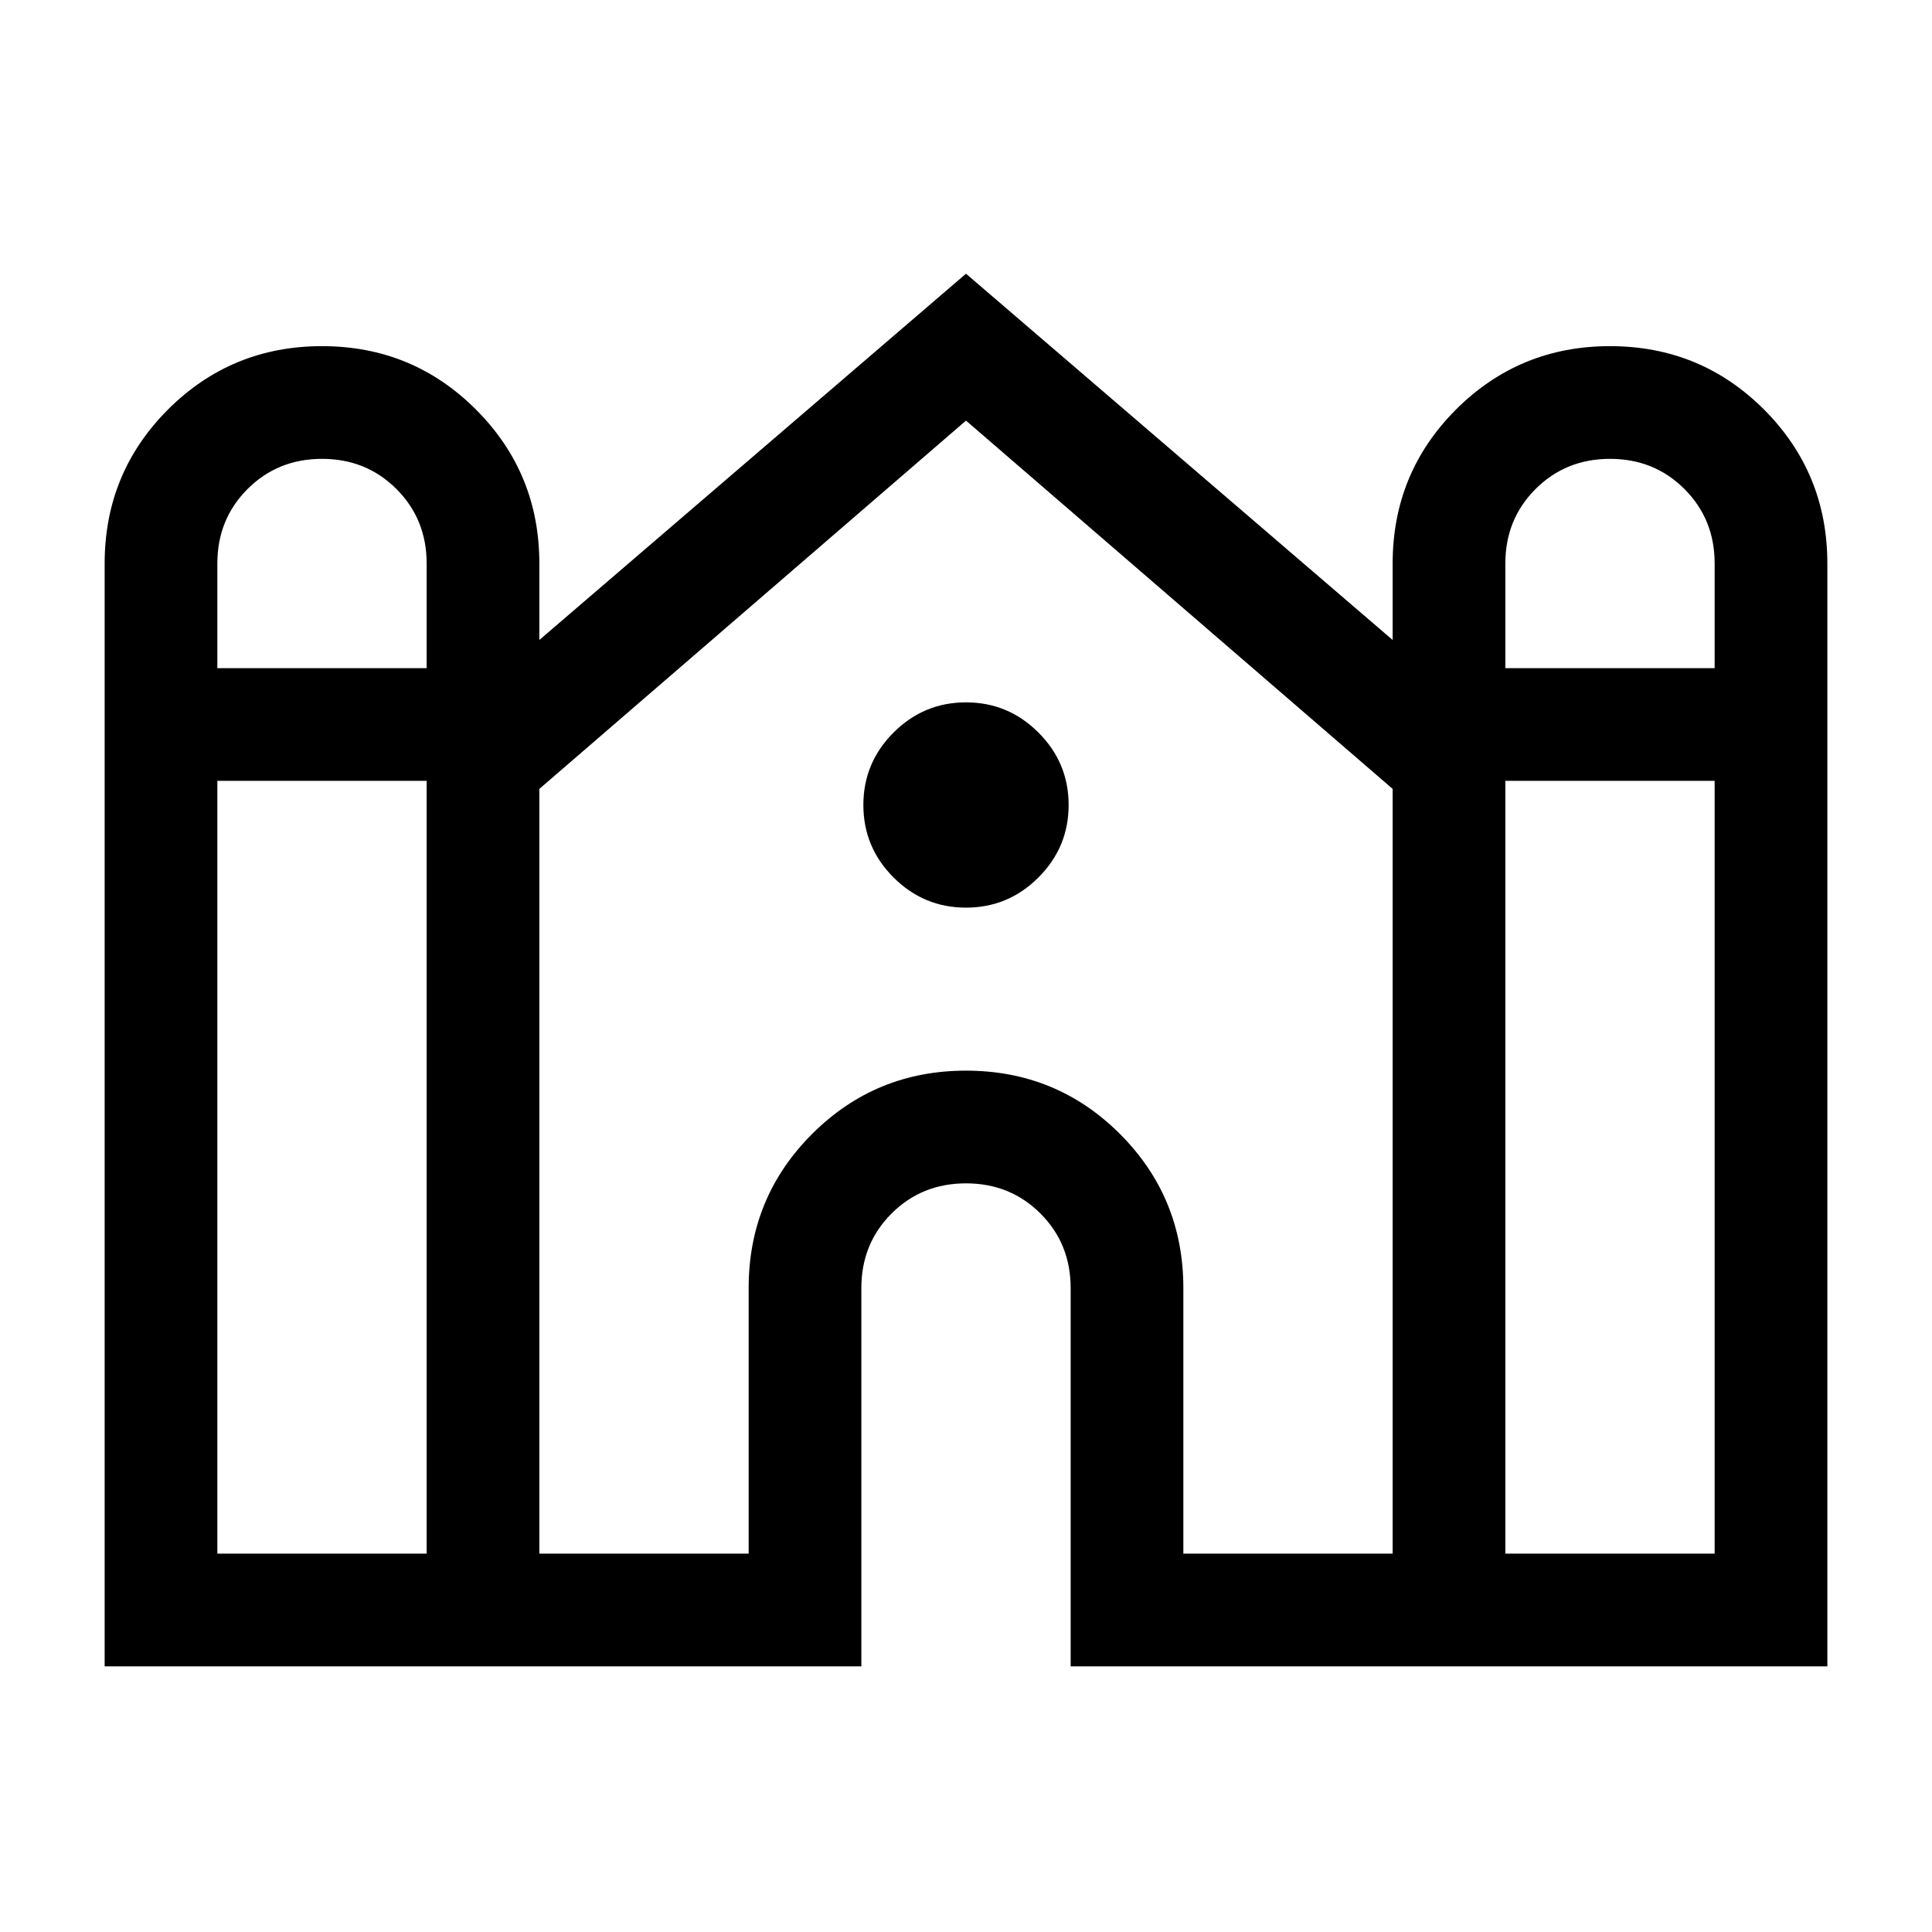 <svg xmlns="http://www.w3.org/2000/svg" height="24" width="24"><path d="M1.3 20.7V7Q1.3 5.875 2.087 5.087Q2.875 4.3 4 4.3Q5.125 4.3 5.912 5.087Q6.7 5.875 6.7 7V7.95L12 3.4L17.3 7.95V7Q17.3 5.875 18.087 5.087Q18.875 4.3 20 4.3Q21.125 4.3 21.913 5.087Q22.7 5.875 22.7 7V20.7H13.3V16Q13.3 15.45 12.925 15.075Q12.55 14.7 12 14.7Q11.45 14.7 11.075 15.075Q10.7 15.45 10.7 16V20.7ZM18.7 8.3H21.3V7Q21.3 6.45 20.925 6.075Q20.55 5.7 20 5.7Q19.45 5.7 19.075 6.075Q18.7 6.45 18.7 7ZM2.7 8.3H5.3V7Q5.3 6.45 4.925 6.075Q4.55 5.7 4 5.7Q3.45 5.7 3.075 6.075Q2.7 6.45 2.7 7ZM2.7 19.3H5.3V9.7H2.7ZM6.7 19.3H9.3V16Q9.3 14.875 10.088 14.087Q10.875 13.3 12 13.3Q13.125 13.3 13.913 14.087Q14.7 14.875 14.7 16V19.3H17.3V9.8L12 5.225L6.7 9.8ZM18.7 19.3H21.3V9.7H18.7ZM12 11.275Q11.475 11.275 11.1 10.9Q10.725 10.525 10.725 10Q10.725 9.475 11.1 9.1Q11.475 8.725 12 8.725Q12.525 8.725 12.9 9.1Q13.275 9.475 13.275 10Q13.275 10.525 12.9 10.9Q12.525 11.275 12 11.275Z"/></svg>
